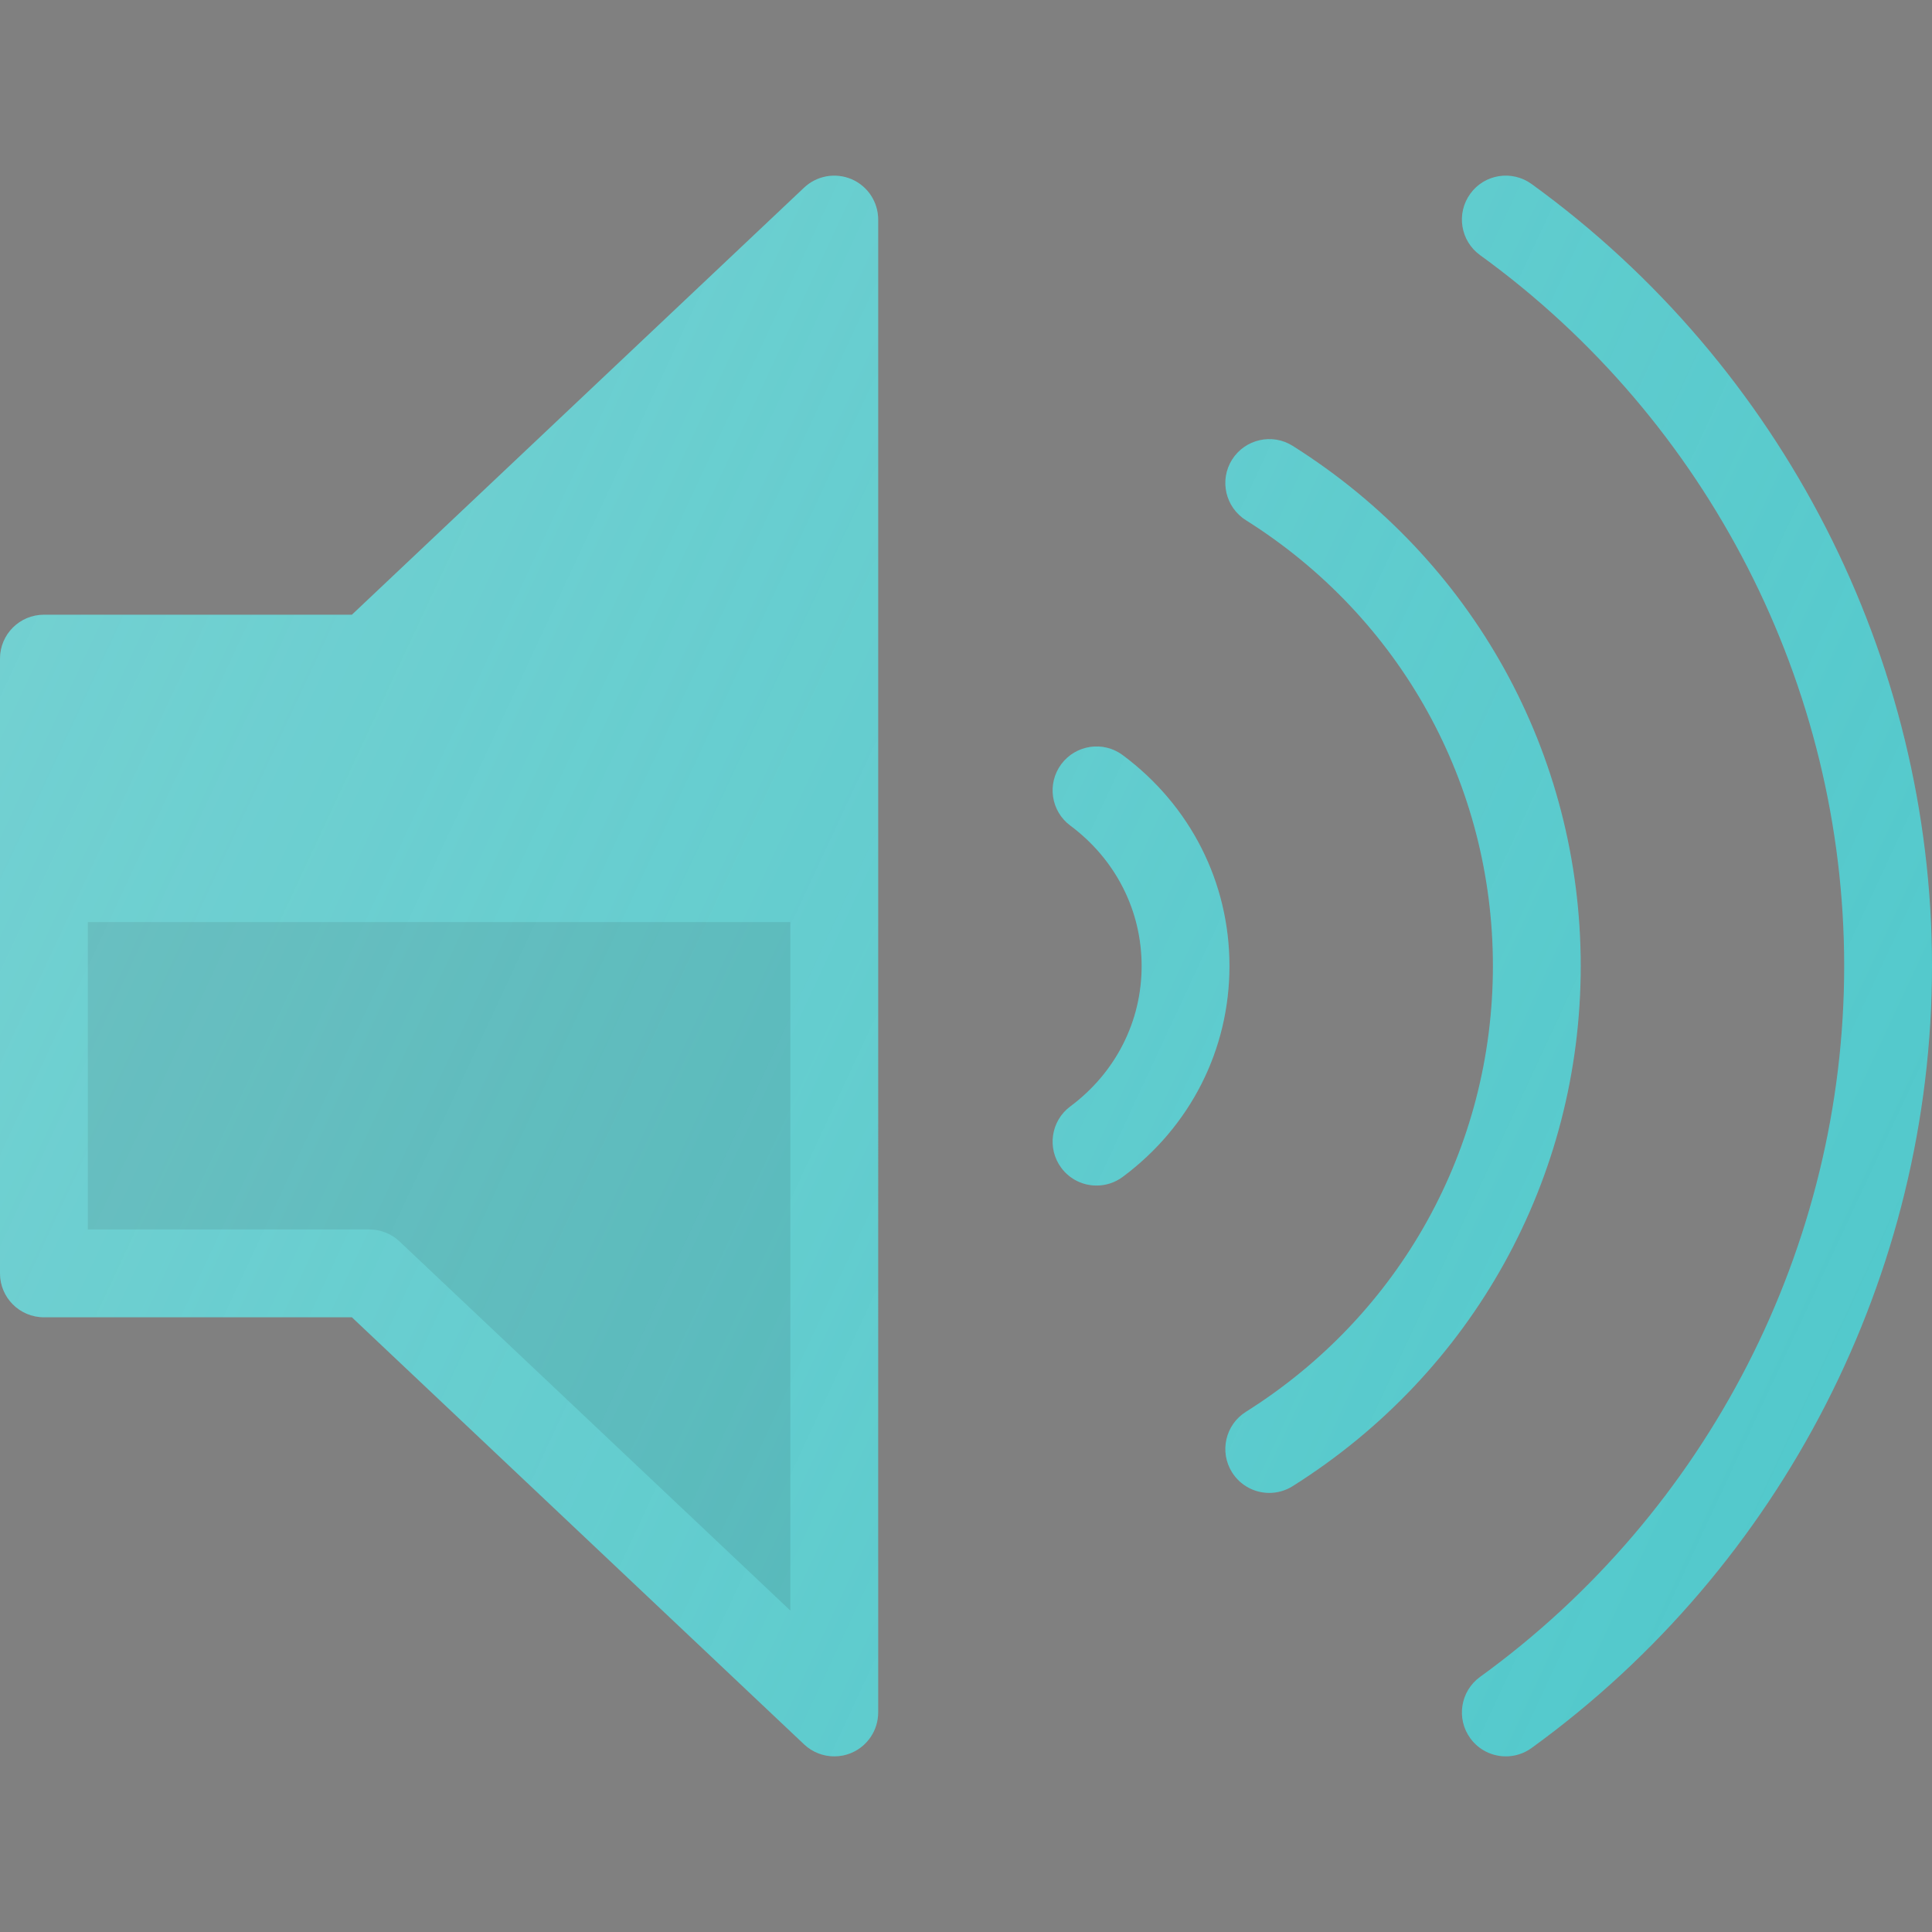 <?xml version="1.0" encoding="iso-8859-1"?>
<!-- Generator: Adobe Illustrator 19.0.0, SVG Export Plug-In . SVG Version: 6.00 Build 0)  -->
<svg version="1.1" id="Capa_1" xmlns="http://www.w3.org/2000/svg" xmlns:xlink="http://www.w3.org/1999/xlink" x="0px" y="0px"
	 viewBox="0 0 469.333 469.333" style="enable-background:new 0 0 469.333 469.333;" xml:space="preserve">
<rect x="0" y="0" width="469.333" height="469.333" fill="#808080" stroke="none"/>
<g>
	<path style="fill:#53C9CC;" d="M372.063,44.699c-4.813-3.469-11.469-2.385-14.896,2.375c-3.458,4.771-2.396,11.438,2.375,14.896
		C414.938,102.095,448,166.657,448,234.668s-33.063,132.573-88.458,172.698c-4.771,3.458-5.833,10.125-2.375,14.896
		c2.083,2.875,5.344,4.406,8.646,4.406c2.167,0,4.354-0.656,6.25-2.031c60.906-44.125,97.271-115.146,97.271-189.969
		S432.969,88.824,372.063,44.699z"/>
	<path style="fill:#53C9CC;" d="M314.01,108.303c-4.948-3.125-11.563-1.635-14.708,3.354c-3.135,4.979-1.635,11.563,3.354,14.708
		c37.573,23.646,60.01,64.135,60.01,108.302s-22.438,84.656-60.01,108.302c-4.99,3.146-6.49,9.729-3.354,14.708
		c2.031,3.229,5.5,4.99,9.042,4.99c1.938,0,3.906-0.531,5.667-1.635C357.833,333.449,384,286.22,384,234.668
		S357.833,135.887,314.01,108.303z"/>
	<path style="fill:#53C9CC;" d="M272.75,183.449c-4.729-3.531-11.406-2.531-14.927,2.177c-3.521,4.729-2.542,11.417,2.177,14.927
		c11.021,8.208,17.333,20.635,17.333,34.115s-6.313,25.906-17.333,34.115c-4.719,3.51-5.698,10.198-2.177,14.927
		c2.094,2.813,5.302,4.292,8.563,4.292c2.208,0,4.448-0.688,6.365-2.115c16.469-12.26,25.917-30.938,25.917-51.219
		S289.219,195.71,272.75,183.449z"/>
	<path style="fill:#53C9CC;" d="M206.896,43.543c-3.938-1.688-8.458-0.885-11.563,2.042L85.479,149.335H10.667
		C4.771,149.335,0,154.105,0,160.001v149.333c0,5.896,4.771,10.667,10.667,10.667h74.813l109.854,103.75
		c2.021,1.917,4.667,2.917,7.333,2.917c1.417,0,2.854-0.281,4.229-0.875c3.896-1.677,6.438-5.531,6.438-9.792V53.335
		C213.333,49.074,210.792,45.22,206.896,43.543z"/>
</g>
<path style="fill:#53C9CC;" d="M192,391.251l-94.938-89.667c-1.979-1.875-4.604-2.917-7.333-2.917H21.333v-128h68.396
	c2.729,0,5.354-1.042,7.333-2.917L192,78.085V391.251z"/>
<path style="opacity:0.1;enable-background:new    ;" d="M21.333,224.001v74.667h68.396c2.729,0,5.354,1.042,7.333,2.917
	L192,391.251v-167.25H21.333z"/>
<linearGradient id="SVGID_1_" gradientUnits="userSpaceOnUse" x1="-66.04" y1="618.899" x2="-45.66" y2="609.396" gradientTransform="matrix(21.333 0 0 -21.333 1430.111 13315.223)">
	<stop  offset="0" style="stop-color:#EFEDE6;stop-opacity:0.2"/>
	<stop  offset="1" style="stop-color:#EFEDE6;stop-opacity:0"/>
</linearGradient>
<path style="fill:url(#SVGID_1_);" d="M372.063,44.699c-4.813-3.469-11.469-2.385-14.896,2.375
	c-3.458,4.771-2.396,11.438,2.375,14.896C414.938,102.095,448,166.657,448,234.668s-33.063,132.573-88.458,172.698
	c-4.771,3.458-5.833,10.125-2.375,14.896c2.083,2.875,5.344,4.406,8.646,4.406c2.167,0,4.354-0.656,6.25-2.031
	c60.906-44.125,97.271-115.146,97.271-189.969S432.969,88.824,372.063,44.699z M314.01,108.303
	c-4.948-3.125-11.563-1.635-14.708,3.354c-3.135,4.979-1.635,11.563,3.354,14.708c37.573,23.646,60.01,64.135,60.01,108.302
	s-22.438,84.656-60.01,108.302c-4.99,3.146-6.49,9.729-3.354,14.708c2.031,3.229,5.5,4.99,9.042,4.99
	c1.938,0,3.906-0.531,5.667-1.635C357.833,333.449,384,286.22,384,234.668S357.833,135.887,314.01,108.303z M272.75,183.449
	c-4.729-3.531-11.406-2.531-14.927,2.177c-3.521,4.729-2.542,11.417,2.177,14.927c11.021,8.208,17.333,20.635,17.333,34.115
	s-6.313,25.906-17.333,34.115c-4.719,3.51-5.698,10.198-2.177,14.927c2.094,2.813,5.302,4.292,8.563,4.292
	c2.208,0,4.448-0.688,6.365-2.115c16.469-12.26,25.917-30.938,25.917-51.219S289.219,195.71,272.75,183.449z M206.896,43.543
	c-3.938-1.688-8.458-0.885-11.563,2.042L85.479,149.335H10.667C4.771,149.335,0,154.105,0,160.001v149.333
	c0,5.896,4.771,10.667,10.667,10.667h74.813l109.854,103.75c2.021,1.917,4.667,2.917,7.333,2.917c1.417,0,2.854-0.281,4.229-0.875
	c3.896-1.677,6.438-5.531,6.438-9.792V53.335C213.333,49.074,210.792,45.22,206.896,43.543z"/>
<g>
</g>
<g>
</g>
<g>
</g>
<g>
</g>
<g>
</g>
<g>
</g>
<g>
</g>
<g>
</g>
<g>
</g>
<g>
</g>
<g>
</g>
<g>
</g>
<g>
</g>
<g>
</g>
<g>
</g>
</svg>
